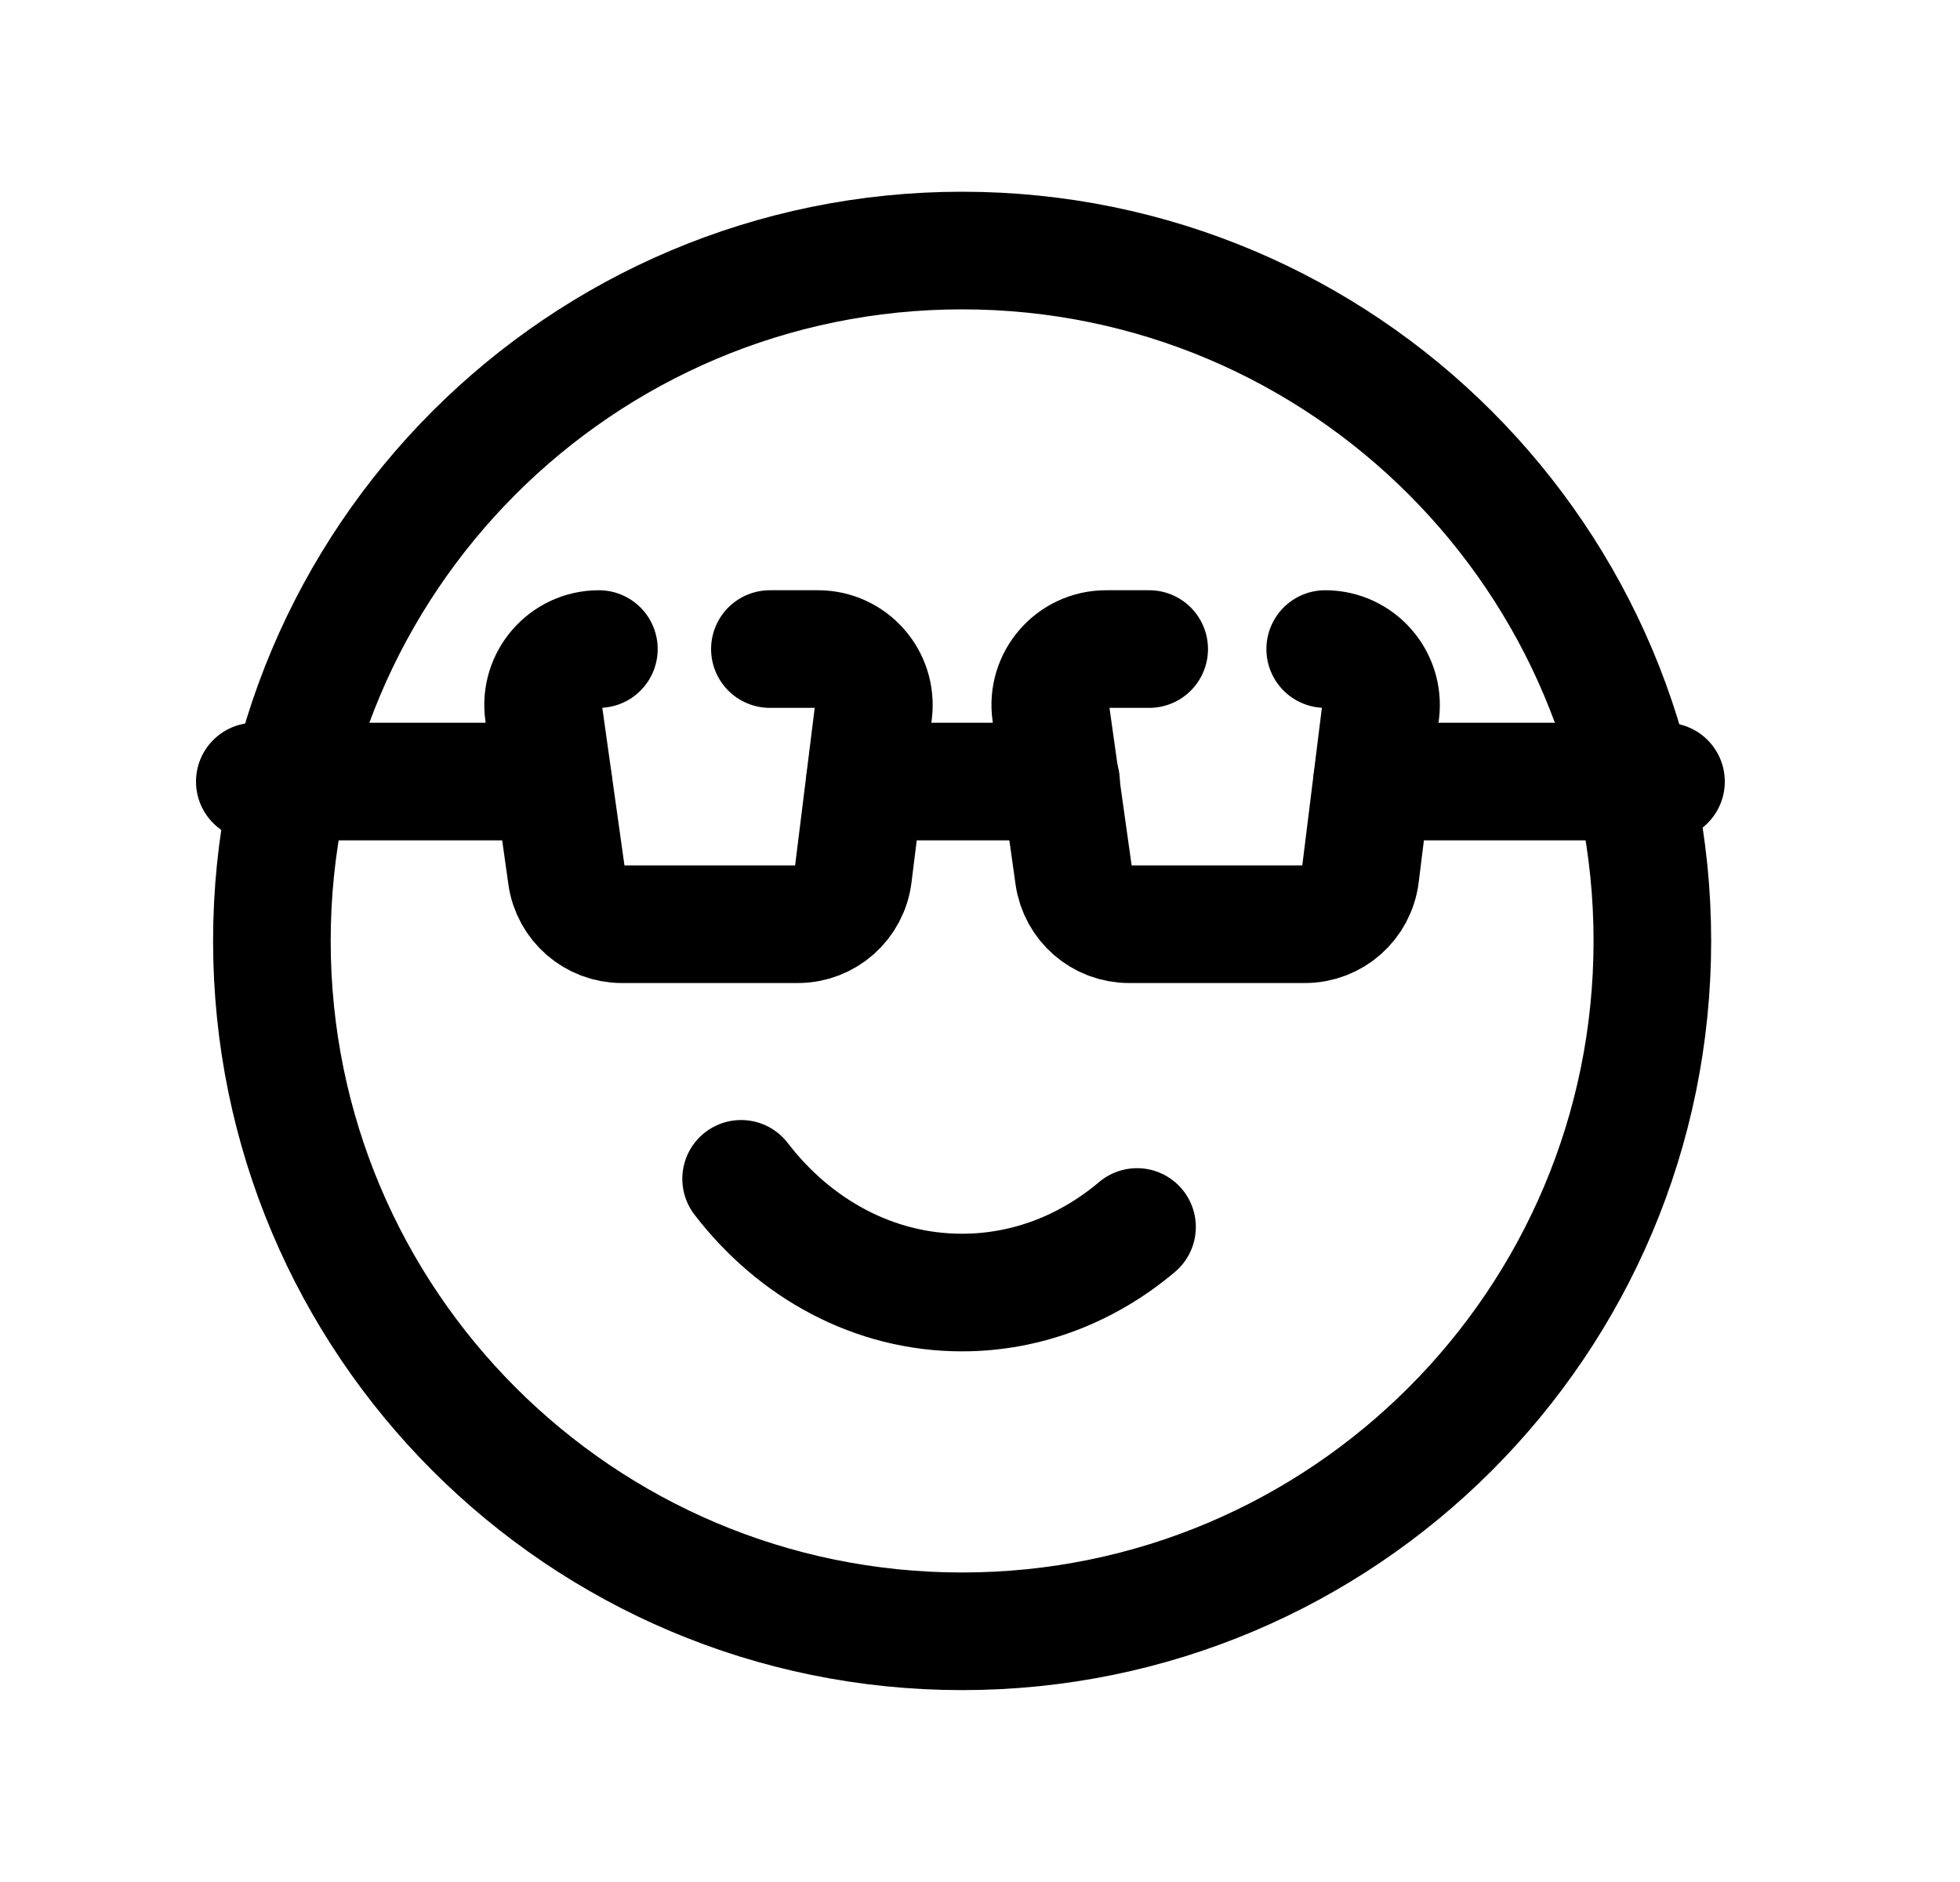 <svg width="25" height="24" viewBox="0 0 25 24" fill="none" xmlns="http://www.w3.org/2000/svg">
<path d="M12.272 20.803C17.134 20.803 21.076 16.861 21.076 11.999C21.076 7.137 17.134 3.195 12.272 3.195C7.409 3.195 3.468 7.137 3.468 11.999C3.468 16.861 7.409 20.803 12.272 20.803Z" stroke="black" stroke-width="1.5" stroke-linecap="round" stroke-linejoin="round"/>
<path d="M16.903 8.277C17.331 8.277 17.662 8.652 17.61 9.078L17.351 11.161C17.307 11.518 17.004 11.786 16.645 11.786H14.401C14.046 11.786 13.746 11.525 13.696 11.173L13.403 9.089C13.343 8.661 13.675 8.277 14.108 8.277H14.658" stroke="black" stroke-width="1.5" stroke-linecap="round" stroke-linejoin="round"/>
<path d="M7.639 8.277C7.206 8.277 6.874 8.661 6.934 9.089L7.227 11.173C7.276 11.525 7.577 11.786 7.932 11.786H10.176C10.535 11.786 10.838 11.518 10.882 11.161L11.141 9.078C11.193 8.652 10.862 8.277 10.434 8.277H9.82" stroke="black" stroke-width="1.5" stroke-linecap="round" stroke-linejoin="round"/>
<path d="M9.453 15.033C10.139 15.926 11.149 16.483 12.27 16.483C13.106 16.483 13.879 16.174 14.503 15.647" stroke="black" stroke-width="1.5" stroke-linecap="round" stroke-linejoin="round"/>
<path d="M17.501 9.967H21.25M7.056 9.967H3.25" stroke="black" stroke-width="1.5" stroke-linecap="round" stroke-linejoin="round"/>
<path d="M13.534 9.967H11.032" stroke="black" stroke-width="1.5" stroke-linecap="round" stroke-linejoin="round"/>
</svg>